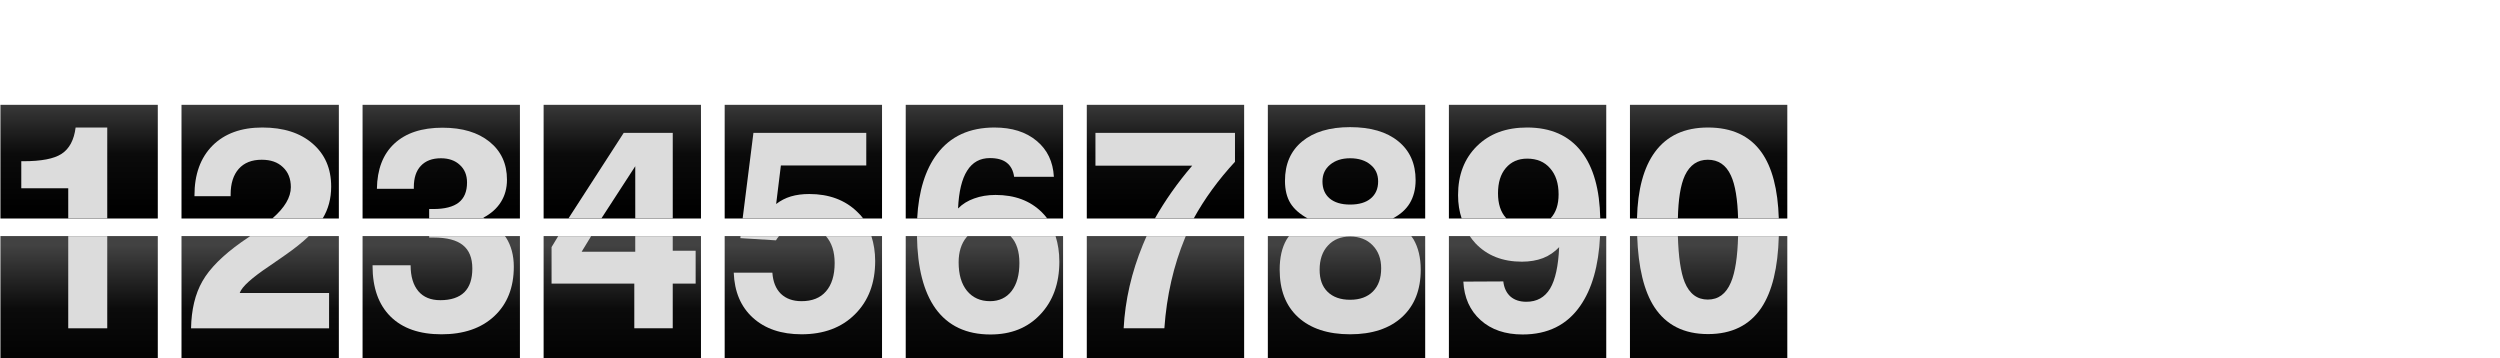 <?xml version="1.0" encoding="UTF-8" standalone="no"?>
<!-- Created with Inkscape (http://www.inkscape.org/) -->

<svg
   xmlns:dc="http://purl.org/dc/elements/1.1/"
   xmlns:cc="http://creativecommons.org/ns#"
   xmlns:rdf="http://www.w3.org/1999/02/22-rdf-syntax-ns#"
   xmlns:svg="http://www.w3.org/2000/svg"
   xmlns="http://www.w3.org/2000/svg"
   xmlns:xlink="http://www.w3.org/1999/xlink"
   xmlns:sodipodi="http://sodipodi.sourceforge.net/DTD/sodipodi-0.dtd"
   xmlns:inkscape="http://www.inkscape.org/namespaces/inkscape"
   width="285.94"
   height="41"
   id="svg4575"
   sodipodi:version="0.32"
   inkscape:version="0.47 r22583"
   version="1.0"
   sodipodi:docname="train_digits.svg"
   inkscape:output_extension="org.inkscape.output.svg.inkscape">
  <defs
     id="defs4577">
    <inkscape:perspective
       sodipodi:type="inkscape:persp3d"
       inkscape:vp_x="0 : 20.500017 : 1"
       inkscape:vp_y="0 : 1000 : 0"
       inkscape:vp_z="285.94019 : 20.500017 : 1"
       inkscape:persp3d-origin="142.97009 : 13.666678 : 1"
       id="perspective104" />
    <linearGradient
       inkscape:collect="always"
       xlink:href="#linearGradient4031"
       id="linearGradient4094"
       x1="-319.663"
       y1="45.943"
       x2="-319.663"
       y2="25.943"
       gradientUnits="userSpaceOnUse" />
    <linearGradient
       id="linearGradient4031">
      <stop
         style="stop-color:#000000;stop-opacity:1;"
         offset="0"
         id="stop4033" />
      <stop
         id="stop4345"
         offset="0.5"
         style="stop-color:#0b0b0b;stop-opacity:1;" />
      <stop
         style="stop-color:#424242;stop-opacity:1;"
         offset="1"
         id="stop4035" />
    </linearGradient>
    <linearGradient
       inkscape:collect="always"
       xlink:href="#linearGradient4031"
       id="linearGradient4230"
       x1="-319.663"
       y1="70.943"
       x2="-319.663"
       y2="50.943"
       gradientUnits="userSpaceOnUse" />
    <linearGradient
       inkscape:collect="always"
       xlink:href="#linearGradient4031"
       id="linearGradient2975"
       gradientUnits="userSpaceOnUse"
       x1="-319.663"
       y1="70.943"
       x2="-319.663"
       y2="50.943" />
    <linearGradient
       inkscape:collect="always"
       xlink:href="#linearGradient4031"
       id="linearGradient2979"
       gradientUnits="userSpaceOnUse"
       x1="-319.663"
       y1="70.943"
       x2="-319.663"
       y2="50.943" />
    <linearGradient
       inkscape:collect="always"
       xlink:href="#linearGradient4031"
       id="linearGradient2983"
       gradientUnits="userSpaceOnUse"
       x1="-321.849"
       y1="70.943"
       x2="-321.849"
       y2="50.943" />
    <linearGradient
       inkscape:collect="always"
       xlink:href="#linearGradient4031"
       id="linearGradient2987"
       gradientUnits="userSpaceOnUse"
       x1="-319.663"
       y1="70.943"
       x2="-319.663"
       y2="50.943" />
    <linearGradient
       inkscape:collect="always"
       xlink:href="#linearGradient4031"
       id="linearGradient2991"
       gradientUnits="userSpaceOnUse"
       x1="-319.663"
       y1="70.943"
       x2="-319.663"
       y2="50.943" />
    <linearGradient
       inkscape:collect="always"
       xlink:href="#linearGradient4031"
       id="linearGradient2995"
       gradientUnits="userSpaceOnUse"
       x1="-319.663"
       y1="70.943"
       x2="-319.663"
       y2="50.943" />
    <linearGradient
       inkscape:collect="always"
       xlink:href="#linearGradient4031"
       id="linearGradient2999"
       gradientUnits="userSpaceOnUse"
       x1="-319.663"
       y1="70.943"
       x2="-319.663"
       y2="50.943" />
    <linearGradient
       inkscape:collect="always"
       xlink:href="#linearGradient4031"
       id="linearGradient3003"
       gradientUnits="userSpaceOnUse"
       x1="-319.663"
       y1="70.943"
       x2="-319.663"
       y2="50.943" />
    <linearGradient
       inkscape:collect="always"
       xlink:href="#linearGradient4031"
       id="linearGradient3007"
       gradientUnits="userSpaceOnUse"
       x1="-319.663"
       y1="70.943"
       x2="-319.663"
       y2="50.943" />
    <linearGradient
       inkscape:collect="always"
       xlink:href="#linearGradient4031"
       id="linearGradient3011"
       gradientUnits="userSpaceOnUse"
       x1="-319.663"
       y1="70.943"
       x2="-319.663"
       y2="50.943" />
    <linearGradient
       inkscape:collect="always"
       xlink:href="#linearGradient4031"
       id="linearGradient5841"
       gradientUnits="userSpaceOnUse"
       x1="-319.663"
       y1="45.943"
       x2="-319.663"
       y2="25.943" />
    <linearGradient
       inkscape:collect="always"
       xlink:href="#linearGradient4031"
       id="linearGradient5843"
       gradientUnits="userSpaceOnUse"
       x1="-319.663"
       y1="45.943"
       x2="-319.663"
       y2="25.943" />
    <linearGradient
       inkscape:collect="always"
       xlink:href="#linearGradient4031"
       id="linearGradient5845"
       gradientUnits="userSpaceOnUse"
       x1="-319.663"
       y1="45.943"
       x2="-319.663"
       y2="25.943" />
    <linearGradient
       inkscape:collect="always"
       xlink:href="#linearGradient4031"
       id="linearGradient5847"
       gradientUnits="userSpaceOnUse"
       x1="-319.663"
       y1="45.943"
       x2="-319.663"
       y2="25.943" />
    <linearGradient
       inkscape:collect="always"
       xlink:href="#linearGradient4031"
       id="linearGradient5849"
       gradientUnits="userSpaceOnUse"
       x1="-319.663"
       y1="45.943"
       x2="-319.663"
       y2="25.943" />
    <linearGradient
       inkscape:collect="always"
       xlink:href="#linearGradient4031"
       id="linearGradient5851"
       gradientUnits="userSpaceOnUse"
       x1="-319.663"
       y1="45.943"
       x2="-319.663"
       y2="25.943" />
    <linearGradient
       inkscape:collect="always"
       xlink:href="#linearGradient4031"
       id="linearGradient5853"
       gradientUnits="userSpaceOnUse"
       x1="-319.663"
       y1="45.943"
       x2="-319.663"
       y2="25.943" />
    <linearGradient
       inkscape:collect="always"
       xlink:href="#linearGradient4031"
       id="linearGradient5855"
       gradientUnits="userSpaceOnUse"
       x1="-319.663"
       y1="45.943"
       x2="-319.663"
       y2="25.943" />
    <linearGradient
       inkscape:collect="always"
       xlink:href="#linearGradient4031"
       id="linearGradient5857"
       gradientUnits="userSpaceOnUse"
       x1="-319.663"
       y1="45.943"
       x2="-319.663"
       y2="25.943" />
    <linearGradient
       inkscape:collect="always"
       xlink:href="#linearGradient4031"
       id="linearGradient5859"
       gradientUnits="userSpaceOnUse"
       x1="-319.663"
       y1="45.943"
       x2="-319.663"
       y2="25.943" />
  </defs>
  <sodipodi:namedview
     id="base"
     pagecolor="#ffffff"
     bordercolor="#666666"
     borderopacity="1.0"
     gridtolerance="10000"
     guidetolerance="10"
     objecttolerance="10"
     inkscape:pageopacity="0.0"
     inkscape:pageshadow="2"
     inkscape:zoom="3.0664188"
     inkscape:cx="103.82304"
     inkscape:cy="15.634329"
     inkscape:document-units="px"
     inkscape:current-layer="layer1"
     inkscape:window-width="1272"
     inkscape:window-height="773"
     inkscape:window-x="0"
     inkscape:window-y="100"
     showgrid="false"
     inkscape:window-maximized="1" />
  <g
     inkscape:label="Layer 1"
     inkscape:groupmode="layer"
     id="layer1"
     transform="translate(-88.458,-60.434)">
    <g
       id="d1"
       inkscape:label="#d1">
      <g
         inkscape:export-ydpi="90"
         inkscape:export-xdpi="90"
         inkscape:label="#g3098"
         transform="matrix(0.693,0,0,0.678,424.172,53.625)"
         style="stroke:none"
         id="e1-p1">
        <rect
           style="fill:url(#linearGradient5859);fill-opacity:1;stroke:none"
           id="rect5060"
           width="25.97"
           height="19.178"
           x="-484.363"
           y="27.726" />
        <path
           id="path5058"
           d="m -471.955,31.553 c -0.257,2.115 -1.043,3.591 -2.312,4.438 -1.254,0.846 -3.367,1.25 -6.344,1.25 l -0.312,0 0,4.562 7.75,0 0,5.094 6.438,0 0,-15.344 -5.219,0 z"
           style="font-size:39.043px;font-style:normal;font-weight:normal;line-height:125%;fill:#dcdcdc;fill-opacity:1;stroke:none;font-family:Liberation Sans" />
      </g>
      <g
         inkscape:export-ydpi="90"
         inkscape:export-xdpi="90"
         inkscape:label="#g3102"
         transform="matrix(0.693,0,0,0.73,424.172,51.27)"
         id="e1-p2">
        <rect
           y="49.54"
           x="-484.363"
           height="19.178"
           width="25.97"
           id="rect4127"
           style="fill:url(#linearGradient3011);fill-opacity:1;stroke:none" />
        <path
           id="path2345"
           d="m -473.173,49.553 0,14.438 6.438,0 0,-14.438 -6.438,0 z"
           style="font-size:39.043px;font-style:normal;font-weight:normal;line-height:125%;fill:#dcdcdc;fill-opacity:1;stroke:none;font-family:Liberation Sans" />
      </g>
    </g>
    <g
       id="d2"
       inkscape:label="#g2979">
      <g
         inkscape:export-ydpi="90.103615"
         inkscape:export-xdpi="90.103615"
         inkscape:label="#g3106"
         transform="matrix(0.693,0,0,0.678,415.034,53.625)"
         style="stroke:none"
         id="e2-p1">
        <rect
           y="27.726"
           x="-441.294"
           height="19.178"
           width="25.97"
           id="rect5066"
           style="fill:url(#linearGradient5857);fill-opacity:1;stroke:none" />
        <path
           id="path5064"
           d="m -427.967,31.553 c -3.475,3.1e-5 -6.224,1.023 -8.219,3.062 -1.979,2.04 -2.969,4.84 -2.969,8.406 l 0,0.125 5.969,0 0,-0.281 c -1e-5,-1.874 0.452,-3.316 1.344,-4.344 0.891,-1.027 2.164,-1.531 3.781,-1.531 1.481,2.8e-5 2.639,0.404 3.5,1.25 0.876,0.831 1.312,1.955 1.312,3.375 -2e-5,1.723 -1.031,3.49 -3.062,5.281 l 8.312,0 c 0.928,-1.54 1.406,-3.351 1.406,-5.375 -2e-5,-3.052 -1.023,-5.452 -3.062,-7.25 -2.04,-1.813 -4.807,-2.719 -8.312,-2.719 z"
           style="font-size:39.043px;font-style:normal;font-weight:normal;line-height:125%;fill:#dcdcdc;fill-opacity:1;stroke:none;font-family:Liberation Sans" />
      </g>
      <g
         inkscape:export-ydpi="90.103615"
         inkscape:export-xdpi="90.103615"
         inkscape:label="#g3110"
         transform="matrix(0.693,0,0,0.73,415.034,51.27)"
         id="e2-p2">
        <rect
           style="fill:url(#linearGradient3007);fill-opacity:1;stroke:none"
           id="rect4123"
           width="25.97"
           height="19.178"
           x="-441.294"
           y="49.54" />
        <path
           id="path2347"
           d="m -429.967,49.553 c -0.53,0.341 -1.106,0.71 -1.438,0.938 -3.098,2.085 -5.244,4.13 -6.438,6.125 -1.194,1.979 -1.815,4.428 -1.875,7.375 l 22.781,0 0,-5.531 -14.75,0 c 0.348,-0.982 2.006,-2.391 4.938,-4.25 1.058,-0.68 1.864,-1.217 2.469,-1.625 1.607,-1.058 2.949,-2.071 4,-3.031 l -9.688,0 z"
           style="font-size:39.043px;font-style:normal;font-weight:normal;line-height:125%;fill:#dcdcdc;fill-opacity:1;stroke:none;font-family:Liberation Sans" />
      </g>
    </g>
    <g
       id="d3"
       inkscape:label="#g2987">
      <g
         inkscape:export-ydpi="90"
         inkscape:export-xdpi="90"
         inkscape:label="#g3114"
         transform="matrix(0.693,0,0,0.678,405.896,53.625)"
         style="stroke:none"
         id="e3-p1">
        <rect
           y="27.726"
           x="-398.224"
           height="19.178"
           width="25.97"
           id="rect5072"
           style="fill:url(#linearGradient5855);fill-opacity:1;stroke:none" />
        <path
           id="path5070"
           d="m -385.013,31.584 c -3.43,3.3e-5 -6.08,0.889 -7.969,2.688 -1.874,1.783 -2.83,4.331 -2.875,7.625 l 6.094,0 0,-0.281 c -2e-5,-1.571 0.386,-2.763 1.156,-3.594 0.771,-0.846 1.877,-1.281 3.312,-1.281 1.315,2.7e-5 2.354,0.385 3.125,1.125 0.786,0.725 1.188,1.715 1.188,2.969 -1e-5,1.511 -0.453,2.635 -1.375,3.375 -0.907,0.725 -2.314,1.094 -4.188,1.094 l -0.688,0 0,1.594 9.188,0 c -0.085,-0.04 -0.163,-0.087 -0.25,-0.125 1.284,-0.695 2.256,-1.583 2.906,-2.656 0.665,-1.073 1,-2.33 1,-3.75 -3e-5,-2.69 -0.956,-4.82 -2.875,-6.406 -1.919,-1.587 -4.501,-2.375 -7.75,-2.375 z"
           style="font-size:39.043px;font-style:normal;font-weight:normal;line-height:125%;fill:#dcdcdc;fill-opacity:1;stroke:none;font-family:Liberation Sans" />
      </g>
      <g
         inkscape:export-ydpi="90"
         inkscape:export-xdpi="90"
         inkscape:label="#g3118"
         transform="matrix(0.693,0,0,0.73,405.896,51.27)"
         id="e3-p2">
        <rect
           style="fill:url(#linearGradient3003);fill-opacity:1;stroke:none"
           id="rect4131"
           width="25.97"
           height="19.178"
           x="-398.224"
           y="49.54" />
        <path
           id="path2349"
           d="m -387.232,49.553 0,0.219 0.75,0 c 2.191,1.5e-5 3.785,0.402 4.812,1.188 1.043,0.786 1.562,2.009 1.562,3.656 -3e-5,1.632 -0.421,2.873 -1.312,3.719 -0.892,0.831 -2.231,1.25 -3.969,1.25 -1.587,5e-6 -2.779,-0.469 -3.625,-1.406 -0.846,-0.952 -1.281,-2.31 -1.281,-4.062 l -6.281,0 0,0.094 c 0,3.43 0.989,6.079 2.969,7.938 1.979,1.859 4.78,2.781 8.406,2.781 3.657,0 6.573,-0.94 8.719,-2.844 2.146,-1.904 3.219,-4.501 3.219,-7.75 -2e-5,-1.768 -0.435,-3.293 -1.281,-4.562 -0.053,-0.08 -0.132,-0.141 -0.188,-0.219 l -12.5,0 z"
           style="font-size:39.043px;font-style:normal;font-weight:normal;line-height:125%;fill:#dcdcdc;fill-opacity:1;stroke:none;font-family:Liberation Sans" />
      </g>
    </g>
    <g
       id="d4"
       inkscape:label="#g2995">
      <g
         inkscape:export-ydpi="90"
         inkscape:export-xdpi="90"
         inkscape:label="#g3122"
         transform="matrix(0.693,0,0,0.678,396.757,53.625)"
         style="stroke:none"
         id="e4-p1">
        <rect
           style="fill:url(#linearGradient5853);fill-opacity:1;stroke:none"
           id="rect5078"
           width="25.97"
           height="19.178"
           x="-355.155"
           y="27.726" />
        <path
           id="path5076"
           d="m -341.937,32.459 -9.125,14.438 5.438,0 5.594,-8.812 0,8.812 6.188,0 0,-14.438 -8.094,0 z"
           style="font-size:39.043px;font-style:normal;font-weight:normal;line-height:125%;fill:#dcdcdc;fill-opacity:1;stroke:none;font-family:Liberation Sans" />
      </g>
      <g
         inkscape:export-ydpi="90"
         inkscape:export-xdpi="90"
         inkscape:label="#g3126"
         transform="matrix(0.693,0,0,0.73,396.757,51.27)"
         id="e4-p2">
        <rect
           y="49.54"
           x="-355.155"
           height="19.178"
           width="25.97"
           id="rect4135"
           style="fill:url(#linearGradient2999);fill-opacity:1;stroke:none" />
        <path
           id="path2351"
           d="m -352.75,49.553 -1.094,1.719 0,5.719 13.656,0 0,7 6.344,0 0,-7 3.781,0 0,-5.156 -3.781,0 0,-2.281 -6.188,0 0,2.438 -8.844,0 1.562,-2.438 -5.438,0 z"
           style="font-size:39.043px;font-style:normal;font-weight:normal;line-height:125%;fill:#dcdcdc;fill-opacity:1;stroke:none;font-family:Liberation Sans" />
      </g>
    </g>
    <g
       id="d5"
       inkscape:label="#g3003">
      <g
         inkscape:export-ydpi="90"
         inkscape:export-xdpi="90"
         inkscape:label="#g3130"
         transform="matrix(0.693,0,0,0.678,387.619,53.625)"
         style="stroke:none"
         id="e5-p1">
        <rect
           y="27.726"
           x="-312.086"
           height="19.178"
           width="25.97"
           id="rect5084"
           style="fill:url(#linearGradient5851);fill-opacity:1;stroke:none" />
        <path
           id="path5082"
           d="m -307.341,32.459 -1.781,14.438 19.906,0 c -0.305,-0.414 -0.655,-0.786 -1.031,-1.156 -1.995,-1.964 -4.626,-2.969 -7.875,-2.969 -1.133,2.1e-5 -2.125,0.134 -3.031,0.406 -0.892,0.272 -1.712,0.707 -2.438,1.281 l 0.781,-6.5 14.094,0 0,-5.5 -18.625,0 z"
           style="font-size:39.043px;font-style:normal;font-weight:normal;line-height:125%;fill:#dcdcdc;fill-opacity:1;stroke:none;font-family:Liberation Sans" />
      </g>
      <g
         inkscape:export-ydpi="90"
         inkscape:export-xdpi="90"
         inkscape:label="#g3134"
         transform="matrix(0.693,0,0,0.73,387.619,51.27)"
         id="e5-p2">
        <rect
           style="fill:url(#linearGradient2995);fill-opacity:1;stroke:none"
           id="rect4139"
           width="25.97"
           height="19.178"
           x="-312.086"
           y="49.54" />
        <path
           id="path2353"
           d="m -309.466,49.553 -0.031,0.312 5.875,0.344 c 0.152,-0.249 0.317,-0.448 0.5,-0.656 l -6.344,0 z m 14.094,0 c 0.967,1.043 1.437,2.436 1.438,4.219 -2e-5,1.919 -0.486,3.41 -1.438,4.438 -0.937,1.028 -2.278,1.531 -4.031,1.531 -1.42,5e-6 -2.56,-0.386 -3.406,-1.156 -0.846,-0.786 -1.3,-1.892 -1.406,-3.312 l -6.375,0 c 0.121,2.992 1.162,5.34 3.156,7.062 1.995,1.723 4.677,2.594 8.031,2.594 3.672,0 6.606,-1.04 8.812,-3.125 2.221,-2.085 3.344,-4.868 3.344,-8.344 -10e-6,-1.428 -0.225,-2.724 -0.625,-3.906 l -7.5,0 z"
           style="font-size:39.043px;font-style:normal;font-weight:normal;line-height:125%;fill:#dcdcdc;fill-opacity:1;stroke:none;font-family:Liberation Sans" />
      </g>
    </g>
    <g
       id="d6"
       inkscape:label="#g3011">
      <g
         inkscape:export-ydpi="90"
         inkscape:export-xdpi="90"
         inkscape:label="#g3138"
         transform="matrix(0.693,0,0,0.678,378.48,53.625)"
         style="stroke:none"
         id="e6-p1">
        <rect
           style="fill:url(#linearGradient5849);fill-opacity:1;stroke:none"
           id="rect5090"
           width="25.97"
           height="19.178"
           x="-269.017"
           y="27.726" />
        <path
           id="path5088"
           d="m -254.348,31.553 c -4.14,3.1e-5 -7.294,1.477 -9.5,4.469 -1.93,2.618 -3.04,6.244 -3.281,10.875 l 21.469,0 c -0.276,-0.372 -0.573,-0.729 -0.906,-1.062 -1.919,-1.934 -4.452,-2.906 -7.625,-2.906 -1.3,2.2e-5 -2.474,0.201 -3.531,0.594 -1.043,0.378 -1.931,0.932 -2.656,1.688 0.121,-2.841 0.624,-4.97 1.5,-6.375 0.876,-1.42 2.118,-2.125 3.75,-2.125 1.194,2.8e-5 2.116,0.252 2.781,0.781 0.665,0.529 1.083,1.332 1.219,2.375 l 6.562,0 c -0.136,-2.539 -1.076,-4.567 -2.844,-6.062 -1.768,-1.511 -4.097,-2.25 -6.938,-2.25 z"
           style="font-size:39.043px;font-style:normal;font-weight:normal;line-height:125%;fill:#dcdcdc;fill-opacity:1;stroke:none;font-family:Liberation Sans" />
      </g>
      <g
         inkscape:export-ydpi="90"
         inkscape:export-xdpi="90"
         inkscape:label="#g3142"
         transform="matrix(0.693,0,0,0.73,378.48,51.27)"
         id="e6-p2">
        <rect
           y="49.54"
           x="-269.017"
           height="19.178"
           width="25.97"
           id="rect4143"
           style="fill:url(#linearGradient2991);fill-opacity:1;stroke:none" />
        <path
           id="path2355"
           d="m -267.16,49.553 c 0.077,4.931 1.087,8.715 3.062,11.344 2.07,2.72 5.104,4.062 9.062,4.062 3.4,0 6.133,-1.025 8.219,-3.125 2.1,-2.1 3.156,-4.866 3.156,-8.281 -2e-5,-1.473 -0.22,-2.796 -0.625,-4 l -7.438,0 c 0.032,0.031 0.063,0.061 0.094,0.094 0.907,0.937 1.375,2.311 1.375,4.094 -1e-5,1.874 -0.42,3.333 -1.281,4.406 -0.861,1.058 -2.067,1.594 -3.562,1.594 -1.617,5e-6 -2.876,-0.552 -3.812,-1.625 -0.922,-1.088 -1.375,-2.565 -1.375,-4.469 -10e-6,-1.617 0.436,-2.94 1.312,-3.938 0.05,-0.057 0.105,-0.103 0.156,-0.156 l -8.344,0 z"
           style="font-size:39.043px;font-style:normal;font-weight:normal;line-height:125%;fill:#dcdcdc;fill-opacity:1;stroke:none;font-family:Liberation Sans" />
      </g>
    </g>
    <g
       id="d7"
       inkscape:label="#g3019">
      <g
         inkscape:export-ydpi="90"
         inkscape:export-xdpi="90"
         inkscape:label="#g3146"
         transform="matrix(0.693,0,0,0.678,369.342,53.625)"
         style="stroke:none"
         id="e7-p1">
        <rect
           y="27.726"
           x="-225.947"
           height="19.178"
           width="25.97"
           id="rect5096"
           style="fill:url(#linearGradient5847);fill-opacity:1;stroke:none" />
        <path
           id="path5094"
           d="m -224.519,32.459 0,5.531 15.969,0 c -2.455,2.93 -4.487,5.896 -6.156,8.906 l 6.406,0 c 1.768,-3.288 4.035,-6.482 6.812,-9.562 l 0,-4.875 -23.031,0 z"
           style="font-size:39.043px;font-style:normal;font-weight:normal;line-height:125%;fill:#dcdcdc;fill-opacity:1;stroke:none;font-family:Liberation Sans" />
      </g>
      <g
         inkscape:export-ydpi="90"
         inkscape:export-xdpi="90"
         inkscape:label="#g3150"
         transform="matrix(0.693,0,0,0.73,369.342,51.27)"
         id="e7-p2">
        <rect
           style="fill:url(#linearGradient2987);fill-opacity:1;stroke:none"
           id="rect4147"
           width="25.97"
           height="19.178"
           x="-225.947"
           y="49.54" />
        <path
           id="path2357"
           d="m -216.081,49.553 c -0.204,0.431 -0.405,0.88 -0.594,1.312 -1.889,4.352 -2.946,8.713 -3.188,13.125 l 6.719,0 c 0.378,-5.107 1.517,-9.82 3.406,-14.156 0.041,-0.093 0.083,-0.188 0.125,-0.281 l -6.469,0 z"
           style="font-size:39.043px;font-style:normal;font-weight:normal;line-height:125%;fill:#dcdcdc;fill-opacity:1;stroke:none;font-family:Liberation Sans" />
      </g>
    </g>
    <g
       id="d8"
       inkscape:label="#g3027">
      <g
         inkscape:export-ydpi="90"
         inkscape:export-xdpi="90"
         inkscape:label="#g3154"
         transform="matrix(0.693,0,0,0.678,360.203,53.625)"
         style="stroke:none"
         id="e8-p1">
        <rect
           style="fill:url(#linearGradient5845);fill-opacity:1;stroke:none"
           id="rect5102"
           width="25.97"
           height="19.178"
           x="-182.878"
           y="27.726" />
        <path
           id="path5100"
           d="m -169.3,31.49 c -3.37,3.4e-5 -6.002,0.805 -7.906,2.406 -1.904,1.602 -2.844,3.816 -2.844,6.656 -1e-5,1.511 0.302,2.784 0.906,3.781 0.589,0.972 1.537,1.82 2.844,2.562 l 14.031,0 c 1.247,-0.658 2.195,-1.518 2.812,-2.562 0.635,-1.088 0.969,-2.38 0.969,-3.906 -4e-5,-2.795 -0.971,-4.991 -2.875,-6.562 -1.904,-1.587 -4.553,-2.375 -7.938,-2.375 z m 0,5.25 c 1.42,2.7e-5 2.559,0.384 3.375,1.094 0.831,0.695 1.25,1.619 1.25,2.812 -4e-5,1.239 -0.418,2.195 -1.219,2.875 -0.786,0.68 -1.925,1.031 -3.406,1.031 -1.466,1.9e-5 -2.574,-0.351 -3.375,-1.031 -0.786,-0.68 -1.188,-1.636 -1.188,-2.875 -2e-5,-1.179 0.419,-2.102 1.25,-2.812 0.831,-0.71 1.922,-1.094 3.312,-1.094 z"
           style="font-size:39.043px;font-style:normal;font-weight:normal;line-height:125%;fill:#dcdcdc;fill-opacity:1;stroke:none;font-family:Liberation Sans" />
      </g>
      <g
         inkscape:export-ydpi="90"
         inkscape:export-xdpi="90"
         inkscape:label="#g3158"
         transform="matrix(0.693,0,0,0.73,360.203,51.27)"
         id="e8-p2">
        <g
           id="g5440"
           transform="translate(2.186,0)"
           style="stroke:none">
          <rect
             style="fill:url(#linearGradient2983);fill-opacity:1;stroke:none"
             id="rect4151"
             width="25.97"
             height="19.178"
             x="-185.064"
             y="49.54" />
          <path
             style="font-size:39.043px;font-style:normal;font-weight:normal;line-height:125%;fill:#d7d7d7;fill-opacity:1;stroke:none;font-family:Liberation Sans"
             d="m -130.938,61.938 c -0.139,0.183 -0.289,0.37 -0.406,0.562 -0.756,1.239 -1.125,2.799 -1.125,4.688 0,3.188 0.991,5.654 3.031,7.438 2.055,1.783 4.922,2.688 8.594,2.688 3.642,0 6.507,-0.904 8.562,-2.688 2.07,-1.798 3.094,-4.264 3.094,-7.438 -2e-5,-1.874 -0.402,-3.466 -1.188,-4.75 -0.108,-0.181 -0.251,-0.329 -0.375,-0.5 l -20.188,0 z M -120.844,62 c 1.526,1.4e-5 2.782,0.453 3.719,1.375 0.952,0.922 1.406,2.128 1.406,3.594 -1e-5,1.556 -0.437,2.749 -1.344,3.625 -0.907,0.876 -2.18,1.313 -3.781,1.312 -1.587,6e-6 -2.827,-0.419 -3.719,-1.25 -0.892,-0.831 -1.313,-1.973 -1.312,-3.469 -2e-5,-1.571 0.453,-2.844 1.375,-3.781 0.922,-0.952 2.13,-1.406 3.656,-1.406 z"
             transform="translate(-50.642,-12.385)"
             id="path2359" />
        </g>
      </g>
    </g>
    <g
       id="d9"
       inkscape:label="#g3036">
      <g
         inkscape:export-ydpi="90.103645"
         inkscape:export-xdpi="90.103645"
         inkscape:label="#g3163"
         transform="matrix(0.693,0,0,0.678,351.065,53.625)"
         style="stroke:none"
         id="e9-p1">
        <rect
           y="27.726"
           x="-139.809"
           height="19.178"
           width="25.97"
           id="rect5108"
           style="fill:url(#linearGradient5843);fill-opacity:1;stroke:none" />
        <path
           id="path5106"
           d="m -126.922,31.553 c -3.415,3.1e-5 -6.165,1.025 -8.25,3.125 -2.085,2.1 -3.125,4.866 -3.125,8.281 0,1.446 0.206,2.754 0.594,3.938 l 7.406,0 c -0.03,-0.031 -0.065,-0.061 -0.094,-0.094 -0.876,-0.997 -1.313,-2.373 -1.312,-4.156 -1e-5,-1.798 0.42,-3.207 1.281,-4.25 0.876,-1.058 2.05,-1.594 3.531,-1.594 1.602,2.8e-5 2.859,0.537 3.781,1.625 0.937,1.073 1.406,2.548 1.406,4.406 -2e-5,1.723 -0.436,3.064 -1.312,4.031 -0.01,0.011 -0.021,0.02 -0.031,0.031 l 8.219,0 c -0.087,-4.881 -1.114,-8.635 -3.094,-11.25 -2.055,-2.735 -5.056,-4.094 -9,-4.094 z"
           style="font-size:39.043px;font-style:normal;font-weight:normal;line-height:125%;fill:#dcdcdc;fill-opacity:1;stroke:none;font-family:Liberation Sans" />
      </g>
      <g
         inkscape:export-ydpi="90.103645"
         inkscape:export-xdpi="90.103645"
         inkscape:label="#g3167"
         transform="matrix(0.693,0,0,0.73,351.065,51.27)"
         id="e9-p2">
        <rect
           style="fill:url(#linearGradient2979);fill-opacity:1;stroke:none"
           id="rect4155"
           width="25.97"
           height="19.178"
           x="-139.809"
           y="49.54" />
        <path
           id="path2361"
           d="m -136.36,49.553 c 0.286,0.392 0.588,0.776 0.938,1.125 1.919,1.919 4.468,2.875 7.656,2.875 1.284,10e-6 2.457,-0.185 3.5,-0.562 1.043,-0.393 1.916,-0.978 2.656,-1.719 -0.136,2.931 -0.624,5.11 -1.5,6.5 -0.876,1.375 -2.184,2.063 -3.906,2.062 -1.088,5e-6 -1.96,-0.269 -2.625,-0.812 -0.665,-0.559 -1.067,-1.363 -1.188,-2.375 l -6.594,0.031 c 0.136,2.508 1.076,4.52 2.844,6.031 1.768,1.511 4.082,2.25 6.938,2.25 4.14,0 7.309,-1.477 9.5,-4.469 1.939,-2.629 3.046,-6.278 3.281,-10.938 l -21.5,0 z"
           style="font-size:39.043px;font-style:normal;font-weight:normal;line-height:125%;fill:#dcdcdc;fill-opacity:1;stroke:none;font-family:Liberation Sans" />
      </g>
    </g>
    <g
       id="d0"
       inkscape:label="#g3044">
      <g
         inkscape:export-ydpi="90"
         inkscape:export-xdpi="90"
         inkscape:label="#g3171"
         transform="matrix(0.693,0,0,0.678,341.927,53.625)"
         style="stroke:none"
         id="e0-p1">
        <rect
           style="fill:url(#linearGradient5841);fill-opacity:1;stroke:none"
           id="rect5114"
           width="25.97"
           height="19.178"
           x="-96.74"
           y="27.726" />
        <path
           id="path5112"
           d="m -83.861,31.553 c -3.853,3.1e-5 -6.755,1.36 -8.75,4.125 -1.864,2.589 -2.86,6.352 -2.969,11.219 l 6.75,0 c 0.066,-3.208 0.428,-5.642 1.156,-7.25 0.816,-1.768 2.089,-2.656 3.781,-2.656 1.738,2.8e-5 3.012,0.873 3.812,2.656 0.718,1.568 1.101,4.023 1.188,7.25 l 6.719,0 c -0.151,-4.9 -1.091,-8.642 -2.875,-11.188 -1.949,-2.78 -4.899,-4.156 -8.812,-4.156 z"
           style="font-size:39.043px;font-style:normal;font-weight:normal;line-height:125%;fill:#dcdcdc;fill-opacity:1;stroke:none;font-family:Liberation Sans" />
      </g>
      <g
         inkscape:export-ydpi="90"
         inkscape:export-xdpi="90"
         inkscape:label="#g3175"
         transform="matrix(0.693,0,0,0.73,341.927,51.27)"
         id="e0-p2">
        <rect
           y="49.54"
           x="-96.74"
           height="19.178"
           width="25.97"
           id="rect4159"
           style="fill:url(#linearGradient2975);fill-opacity:1;stroke:none" />
        <path
           id="path2363"
           d="m -95.548,49.553 c 0.18,4.915 1.125,8.622 2.844,11.125 1.934,2.795 4.87,4.219 8.844,4.219 3.944,0 6.878,-1.39 8.812,-4.125 1.782,-2.533 2.734,-6.275 2.875,-11.219 l -6.719,0 c -0.087,3.209 -0.471,5.671 -1.188,7.25 -0.801,1.798 -2.075,2.688 -3.812,2.688 -1.753,5e-6 -3.027,-0.905 -3.812,-2.719 -0.657,-1.545 -1.028,-3.984 -1.125,-7.219 l -6.719,0 z"
           style="font-size:39.043px;font-style:normal;font-weight:normal;line-height:125%;fill:#dcdcdc;fill-opacity:1;stroke:none;font-family:Liberation Sans" />
      </g>
    </g>
  </g>
</svg>
